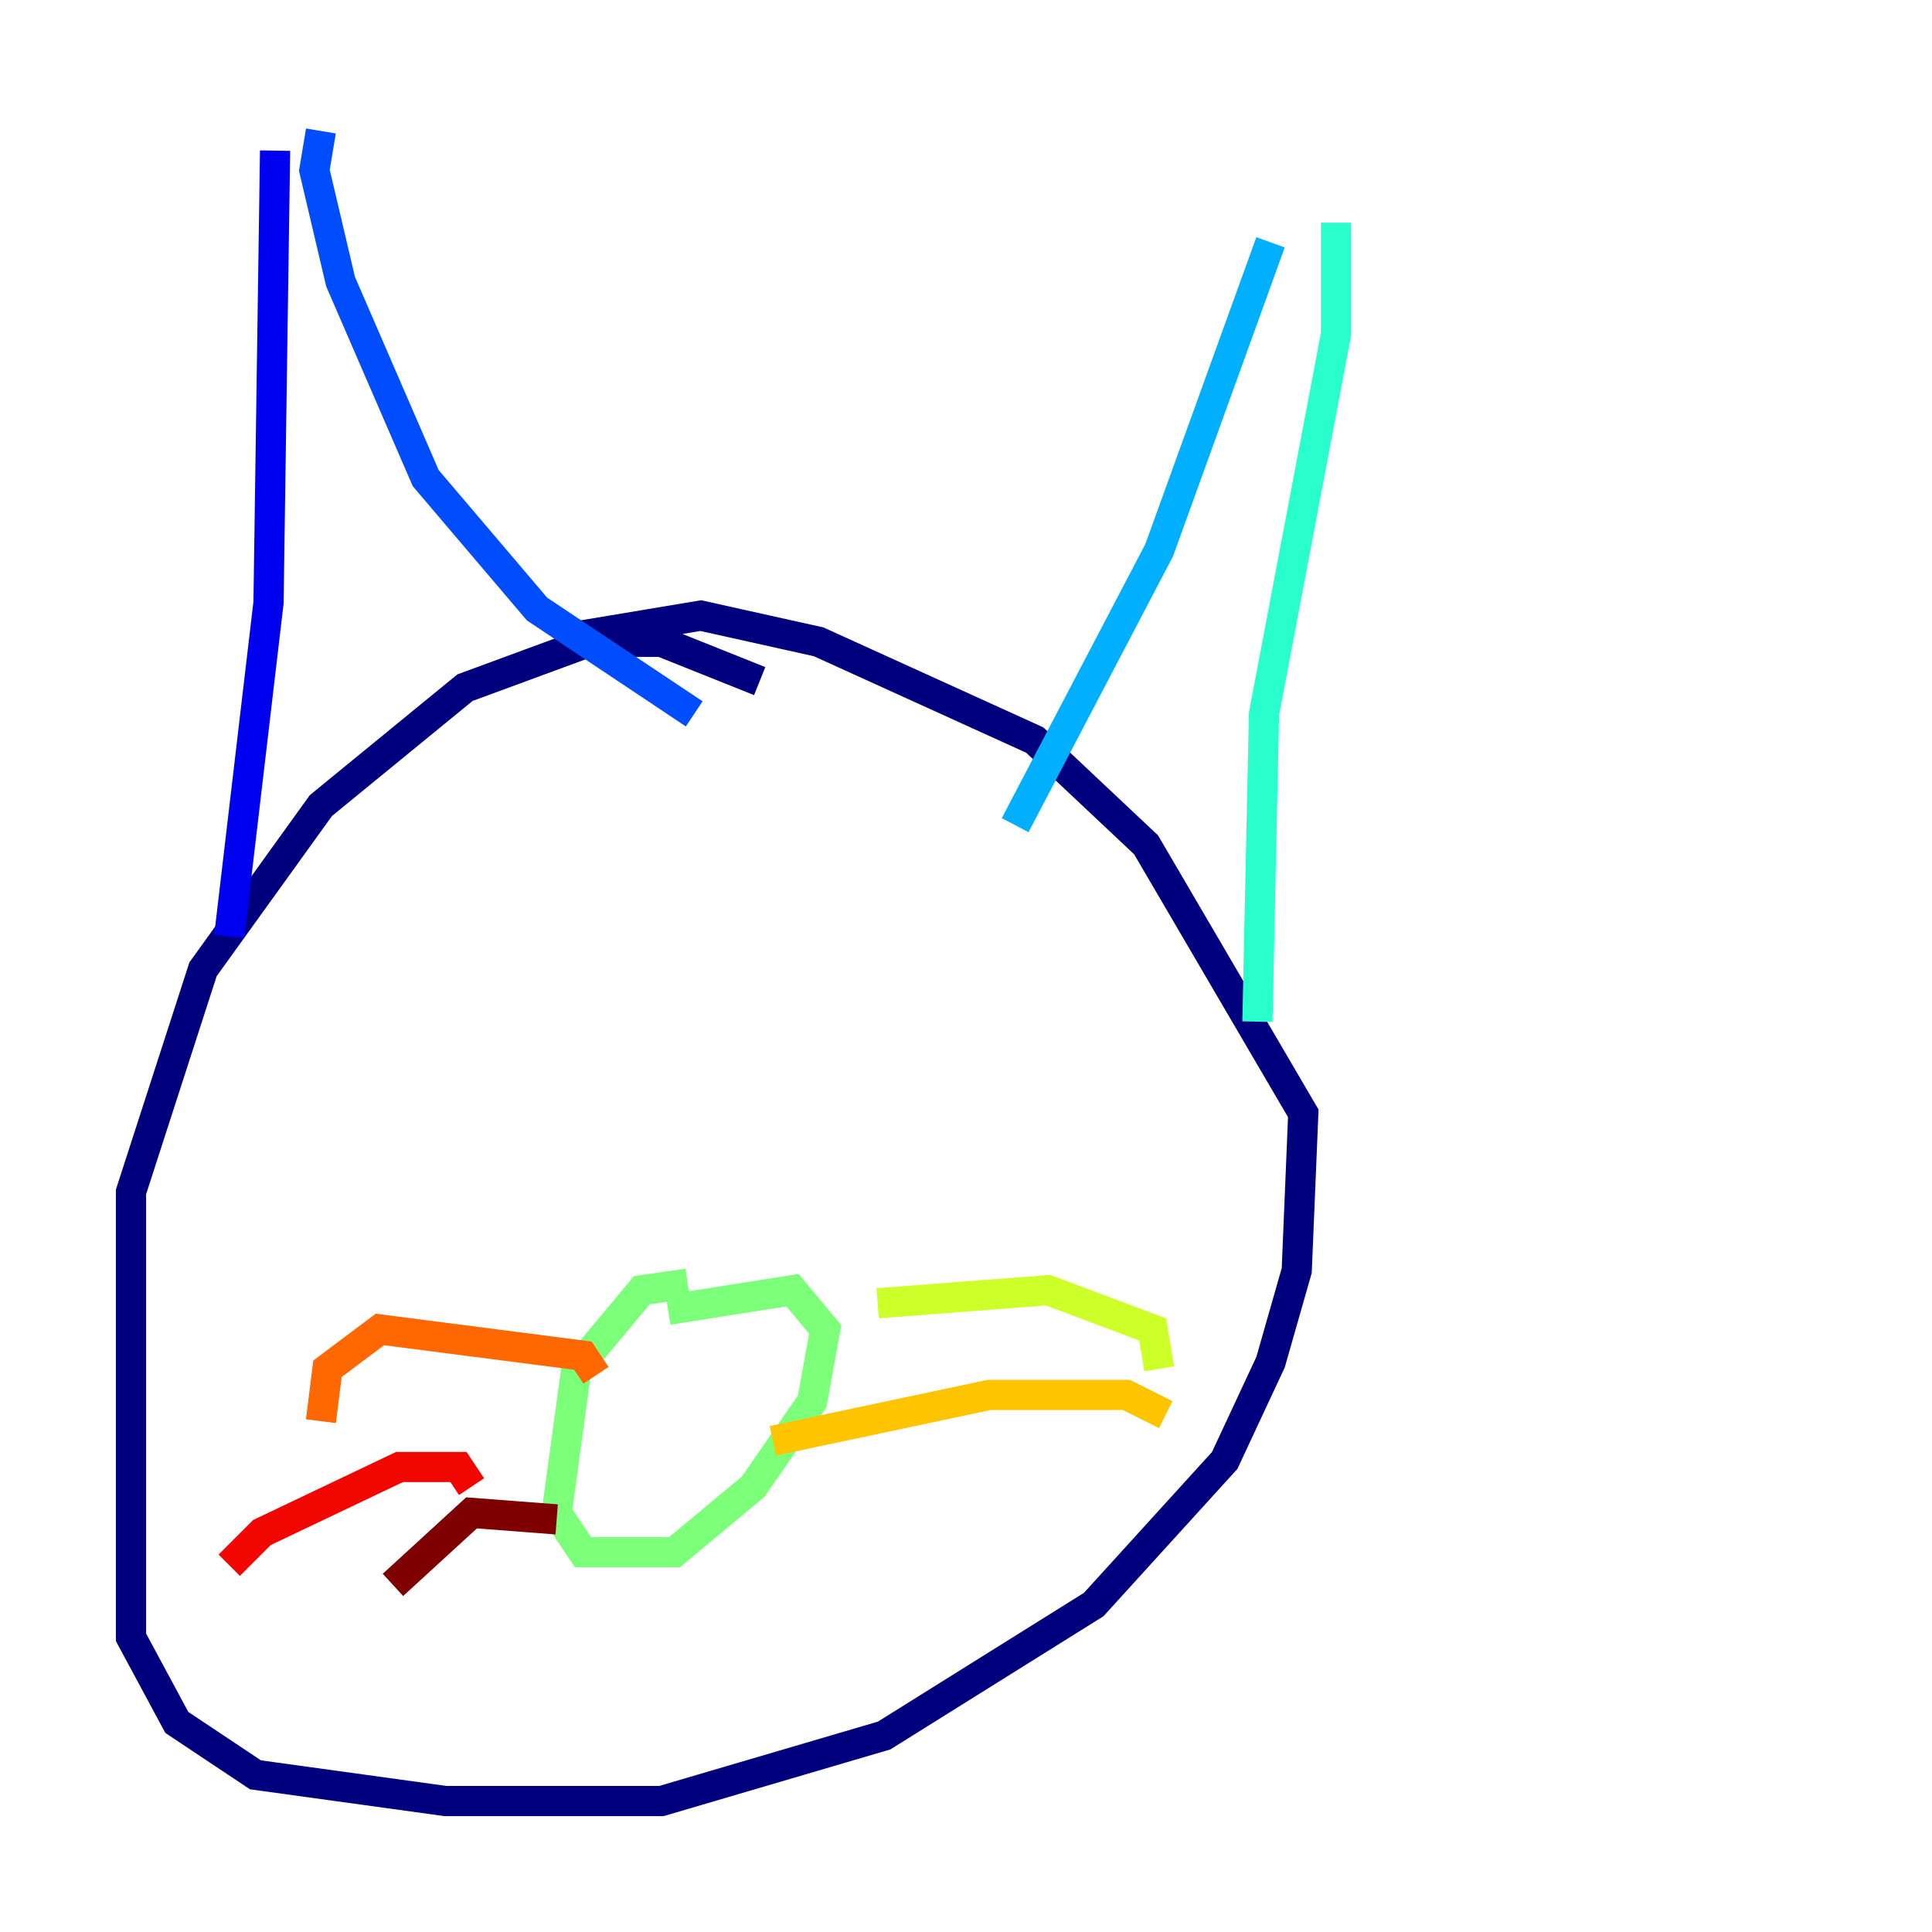 <?xml version="1.0" encoding="utf-8" ?>
<svg baseProfile="tiny" height="128" version="1.2" viewBox="0,0,128,128" width="128" xmlns="http://www.w3.org/2000/svg" xmlns:ev="http://www.w3.org/2001/xml-events" xmlns:xlink="http://www.w3.org/1999/xlink"><defs /><polyline fill="none" points="50.332,45.125 43.824,42.522 39.051,42.522 30.807,45.559 21.261,53.37 13.451,64.217 8.678,78.969 8.678,108.475 11.715,114.115 16.922,117.586 29.505,119.322 43.824,119.322 58.576,114.983 72.461,106.305 81.139,96.759 84.176,90.251 85.912,84.176 86.346,73.763 75.932,55.973 68.556,49.031 54.237,42.522 46.427,40.786 38.617,42.088" stroke="#00007f" stroke-width="2" /><polyline fill="none" points="18.224,9.98 17.79,39.919 15.186,62.047" stroke="#0000f1" stroke-width="2" /><polyline fill="none" points="21.261,8.678 20.827,11.281 22.563,18.658 28.203,31.675 35.58,40.352 45.993,47.295" stroke="#004cff" stroke-width="2" /><polyline fill="none" points="84.176,16.054 76.8,36.447 67.254,54.671" stroke="#00b0ff" stroke-width="2" /><polyline fill="none" points="88.515,14.752 88.515,22.129 83.742,47.295 83.308,67.688" stroke="#29ffcd" stroke-width="2" /><polyline fill="none" points="45.559,85.044 42.522,85.478 38.183,90.685 36.881,100.231 38.617,102.834 44.691,102.834 49.898,98.495 53.803,92.854 54.671,88.081 52.502,85.478 44.258,86.78" stroke="#7cff79" stroke-width="2" /><polyline fill="none" points="58.142,86.346 69.424,85.478 76.366,88.081 76.8,90.685" stroke="#cdff29" stroke-width="2" /><polyline fill="none" points="51.2,95.458 65.519,92.42 74.63,92.42 77.234,93.722" stroke="#ffc400" stroke-width="2" /><polyline fill="none" points="39.485,91.119 38.617,89.817 25.166,88.081 21.695,90.685 21.261,94.156" stroke="#ff6700" stroke-width="2" /><polyline fill="none" points="31.241,98.495 30.373,97.193 26.468,97.193 17.356,101.532 15.186,103.702" stroke="#f10700" stroke-width="2" /><polyline fill="none" points="36.881,100.664 31.241,100.231 26.034,105.003" stroke="#7f0000" stroke-width="2" /></svg>